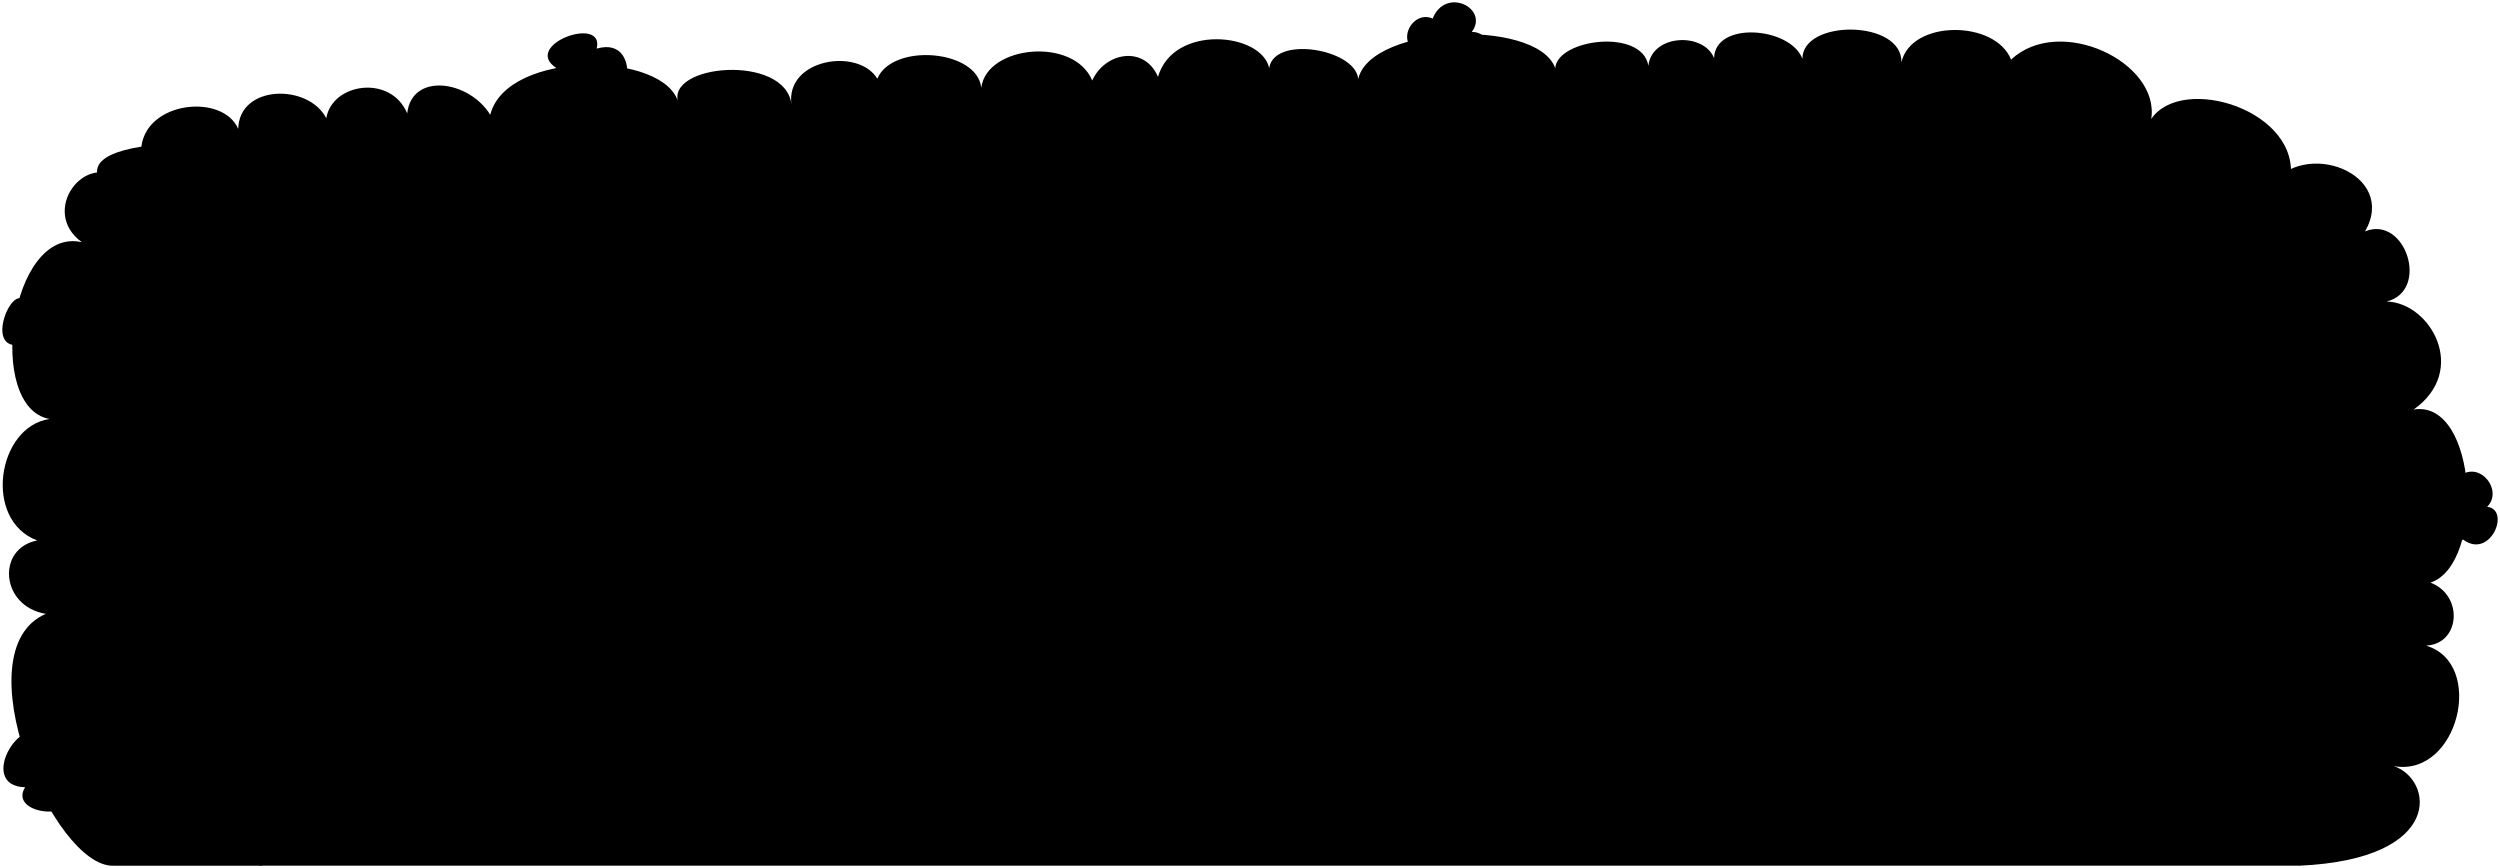 <svg viewBox="0 0 538.6 187.01">
  <path class="cypressMiddle" d="M30.46,31.59c1.2-9.85,17.59-11.46,20.86-3.82,.22-9.6,15.14-9.77,18.97-2.3,1.29-7.63,13.93-9.46,17.44-1.04,.98-8.91,13.32-7.15,17.89,.31,3.53-14.14,37.96-13.73,40.56-2.45-3.08-8.53,23.13-10.79,24.33,.25-1.34-9.85,14.4-12.38,18.5-5.58,3.25-7.75,21.5-6.3,22.39,1.94,1.18-9.16,20-11,23.91-1.55,2.79-6.15,11.24-7.61,14.17-.8,3.33-11.43,22.36-9.53,23.95-1.87,1.13-7.65,21.25-3.61,19.02,3.77,0-13.06,38.65-14.93,42.61-3.77,.47-6.32,18.74-8.61,20.06-.52,.8-6.86,11.97-7.25,14.16-1.62,.19-8.08,16.46-6.73,19.03,.12,0-8.57,21.56-8.43,21.33,.76,2.07-9.18,20.2-9.18,23.62-.58,10.48-9.77,32.13,.54,30.2,12.8,6.67-9.86,32.59-1.76,29.92,13.38-6.89,167.84-550.63,6.43-462.9-7.43Z"/>
  <path class="cypressFurther" d="M56.46,186.51H24.44c-13.02,.41-32.89-46.38-14.57-54.26-9.82-1.64-10.62-14.15-1.85-15.81-11.72-4.37-8.64-24.52,2.66-26.18-13.86-2.4-8.63-41.63,6.96-38.08-9.2-6.64,.7-19.89,8.68-13.28,3.26-5.78,13.95-3.69,12.84,3.66,1.8-4.75,13.25-3.58,13.04,2.39,5.16-3.15,15.02,.75,8.68,12.29l-4.43,129.27Z"/>
  <path class="cypressCloser" d="M489.04,40.16c7.35-10.47,27.62-2.78,20.49,9.69,8.69-3.56,14.04,12.78,4.64,15.11,9.44,.24,17.76,14.83,5.82,23.27,13.88-2.26,15.53,33.35,3.63,37.29,7.22,2.76,6.41,13.26-.98,13.57,12.92,3.73,7.02,28.46-6.94,25.96,8.47,2.78,11.19,19.97-20.15,21.45H56.46c-3.48-.34-4.69-4.47-.93-6.06-5.42-.98-6.31-11.74-1.59-13.6-7.63-3.32-9.78-17.63-2.15-18.75-4.97-1.99-4.98-10.37,0-12.19-7.48-.31-9.5-19.16-1.85-20.62-6.92-3.57-4.04-15.19,1.85-15.36-5.31-1.71-5.8-10.67,0-11.25-9.19-3.44-3.7-20.97,5.31-19.27-8.53-3.87-3.37-23.02,5.84-18.55,.68-7.45,17.68-11.12,20.41-1.57-.85-8.36,18.91-13.94,23.26-2.11-3.26-10.33,18.21-16.58,23.38-5.16-1.97-6.7,17.82-11.27,18.63,.36,.9-7.68,14.83-9.56,16.65-.24-2.36-7.67,11.81-11.96,15.24-3.99,1.04-8.86,17.52-5.84,16.58,1.92,1.25-4.41,6.99-4.04,8.78-.67,4.67-9.3,31.37-8.13,34.34,1.39,.91-6.49,11.13-6.73,13.66-.81-1.6-7.54,15.92-12.06,19.06-2.64,2.64-8.11,15.44-5.74,16.01,1.98,.2-7.21,12.27-8.96,15.35-3.69-.27-8.42,23.02-8.65,23.31,1.1,.75-8.48,20.08-7,20.7,.53-1.03-7.75,19.79-9.64,21.57-.73,1.58-8.5,15.21-5.14,15.7,.99,.72-7.44,20.4-9.79,26.44-1.7,1.37-6.14,12.16-7.63,14.77,.24,1.96-10.51,20.21-10.23,23.29,.77,2.48-9.47,22.09-6.98,21.32,2.71,2.02-8.62,16.18-8.62,17.67,.62Z"/>
  <g class="rose">
    <path d="M128.78,19.35c6.04,9.19,10.8-12.03-.23-8.88,1.8-7.36-16.36-.75-8.64,4.22-8.03,3.87,7.27,14.92,8.87,4.66Z"/>
    <path d="M83.78,51.47c7.62,10.86,16.83-12.09,4.1-10.74,2.36-9.19-16.36-4.95-9.54,2.93-8.66,2.1,1.5,17.27,5.44,7.82Z"/>
    <path d="M200.81,162c8.59,1.17,3.52-16.77-3.7-9.66-5.79-7.81-16.28,9.92-5.4,10.2-3.97,6.29,13.48,7.96,9.1-.54Z"/>
    <path d="M14.77,168.97c8.59,1.17,3.52-16.77-3.7-9.66-5.79-7.81-16.54,10.02-5.66,10.3-3.97,6.29,13.74,7.87,9.36-.64Z"/>
    <path d="M153.68,96.8c-2.9,7.77,9.11,6.61,6.99,1.27,6.06,1.77,7.11-10.34,.95-9.22,2.75-3.21-8.7-6-10.17,.64-4.78-2.9-6.04,10.81,2.23,7.31Z"/>
    <path d="M92.69,132.11c-2.9,7.77,9.9,6.33,7.78,.98,5.25,2.12,5.4-9.63,.2-8.92,2.75-3.21-6.73-7.6-8.2-.96-4.91-3.61-9.59,12.15,.22,8.91Z"/>
    <path d="M5.64,73.93c-3.5,6.51,9.4,5.27,7.78,.98,5.25,2.12,5.4-9.63,.2-8.92,2.75-3.21-6.73-7.6-8.2-.96-2.85-4.59-9.59,12.15,.22,8.91Z"/>
    <path d="M257.45,75.19c-6.47-6.6-11.46,10.96-2.32,9.97-2.08,9.78,17.6,3.29,10.54-2.97,8.63-2.25-4.44-16.52-8.21-7Z"/>
    <path d="M468.67,162.58c-4.72-7.95-13.73,7.92-4.63,9.13-4.34,9.01,16.31,7.38,10.94-.38,8.91-.14-.39-17.1-6.31-8.75Z"/>
    <path d="M225.41,43.97c9.1,4.93,7.71-15.63-1.27-10.26-4.76-7.34-15.52,3.8-7.69,8.61-6.34,6.26,10.46,11.78,8.96,1.66Z"/>
    <path d="M463.85,60.6c8.31,3.4,7.03-16.79-1.27-10.26-4.76-7.34-16.16,2.81-8.33,7.62-6.3,5.61,11.22,10.78,9.6,2.65Z"/>
    <path d="M339.17,153.48c6.48,1.5,5.51-11,1.15-8.65,3.45-5.75-7.46-7.16-7.71-1.8-3.47-1.41-6.83,5.4-1.91,7.11-6.31,3.82,8.08,11.27,8.48,3.34Z"/>
    <path d="M311.34,110.46c1.22,10.7,17.75,1.68,9.35-4.42,8.59-3.83-7.29-13.5-6.99-4.46-8.3-2.91-10.08,11.68-2.36,8.88Z"/>
    <path d="M396.81,37.13c-1.74,10.48,14.47,.63,9.35-4.42,9.24-4.61-9.85-13.9-10.58-4.61-7.98-1.88-7.7,12.5,1.23,9.03Z"/>
    <path d="M443.06,90.53c-1.74,10.48,21.39,.42,9.84-5.89,9.24-4.61-9.85-13.9-10.58-4.61-7.98-1.88-8.19,13.97,.74,10.5Z"/>
    <path d="M346.38,59.82c4.03,8.21,12.65-4.61,5.83-5.68,4.91-1.87-1.54-10.87-5.15-5.38-2.63-6.21-11.35,2.24-6.32,5.85-5.12,.78,.66,10.19,5.63,5.21Z"/>
    <path d="M404.3,133.51c3.79,7.7,12.07-5.31,5.83-5.68,4.91-1.87-1.54-10.87-5.15-5.38-2.59-5.94-11.89,2.29-6.32,5.85-4.75,1.57,1.61,12.2,5.63,5.21Z"/>
    <path d="M530.61,116.21c5.87,4.48,10.4-6.39,5.23-7.03,3.75-3.75-2.33-10.87-6.73-5.82-3.75-3.88-12.55,3.11-6.47,7.5-3.75,4.95,4.02,10.04,7.97,5.35Z"/>
    <path d="M229.58,156.63c1.91,8.07,11.6-.18,6.86-3.44,7.12-2.54,1.98-12.33-3.25-7.54,.2-5.38-10.17-3.56-7.39,3.99-5.55,.43-2.23,13.31,3.78,6.99Z"/>
    <path d="M314.06,15.12c8.43,2.88,8.76-8.33,3.02-8.24,3.81-5.04-5.62-9.87-8.43-2.88-4.51-2.06-8.79,5.97-1.83,7.96-5.53,3.93,8.15,10.29,7.24,3.17Z"/>
  </g>
</svg>
